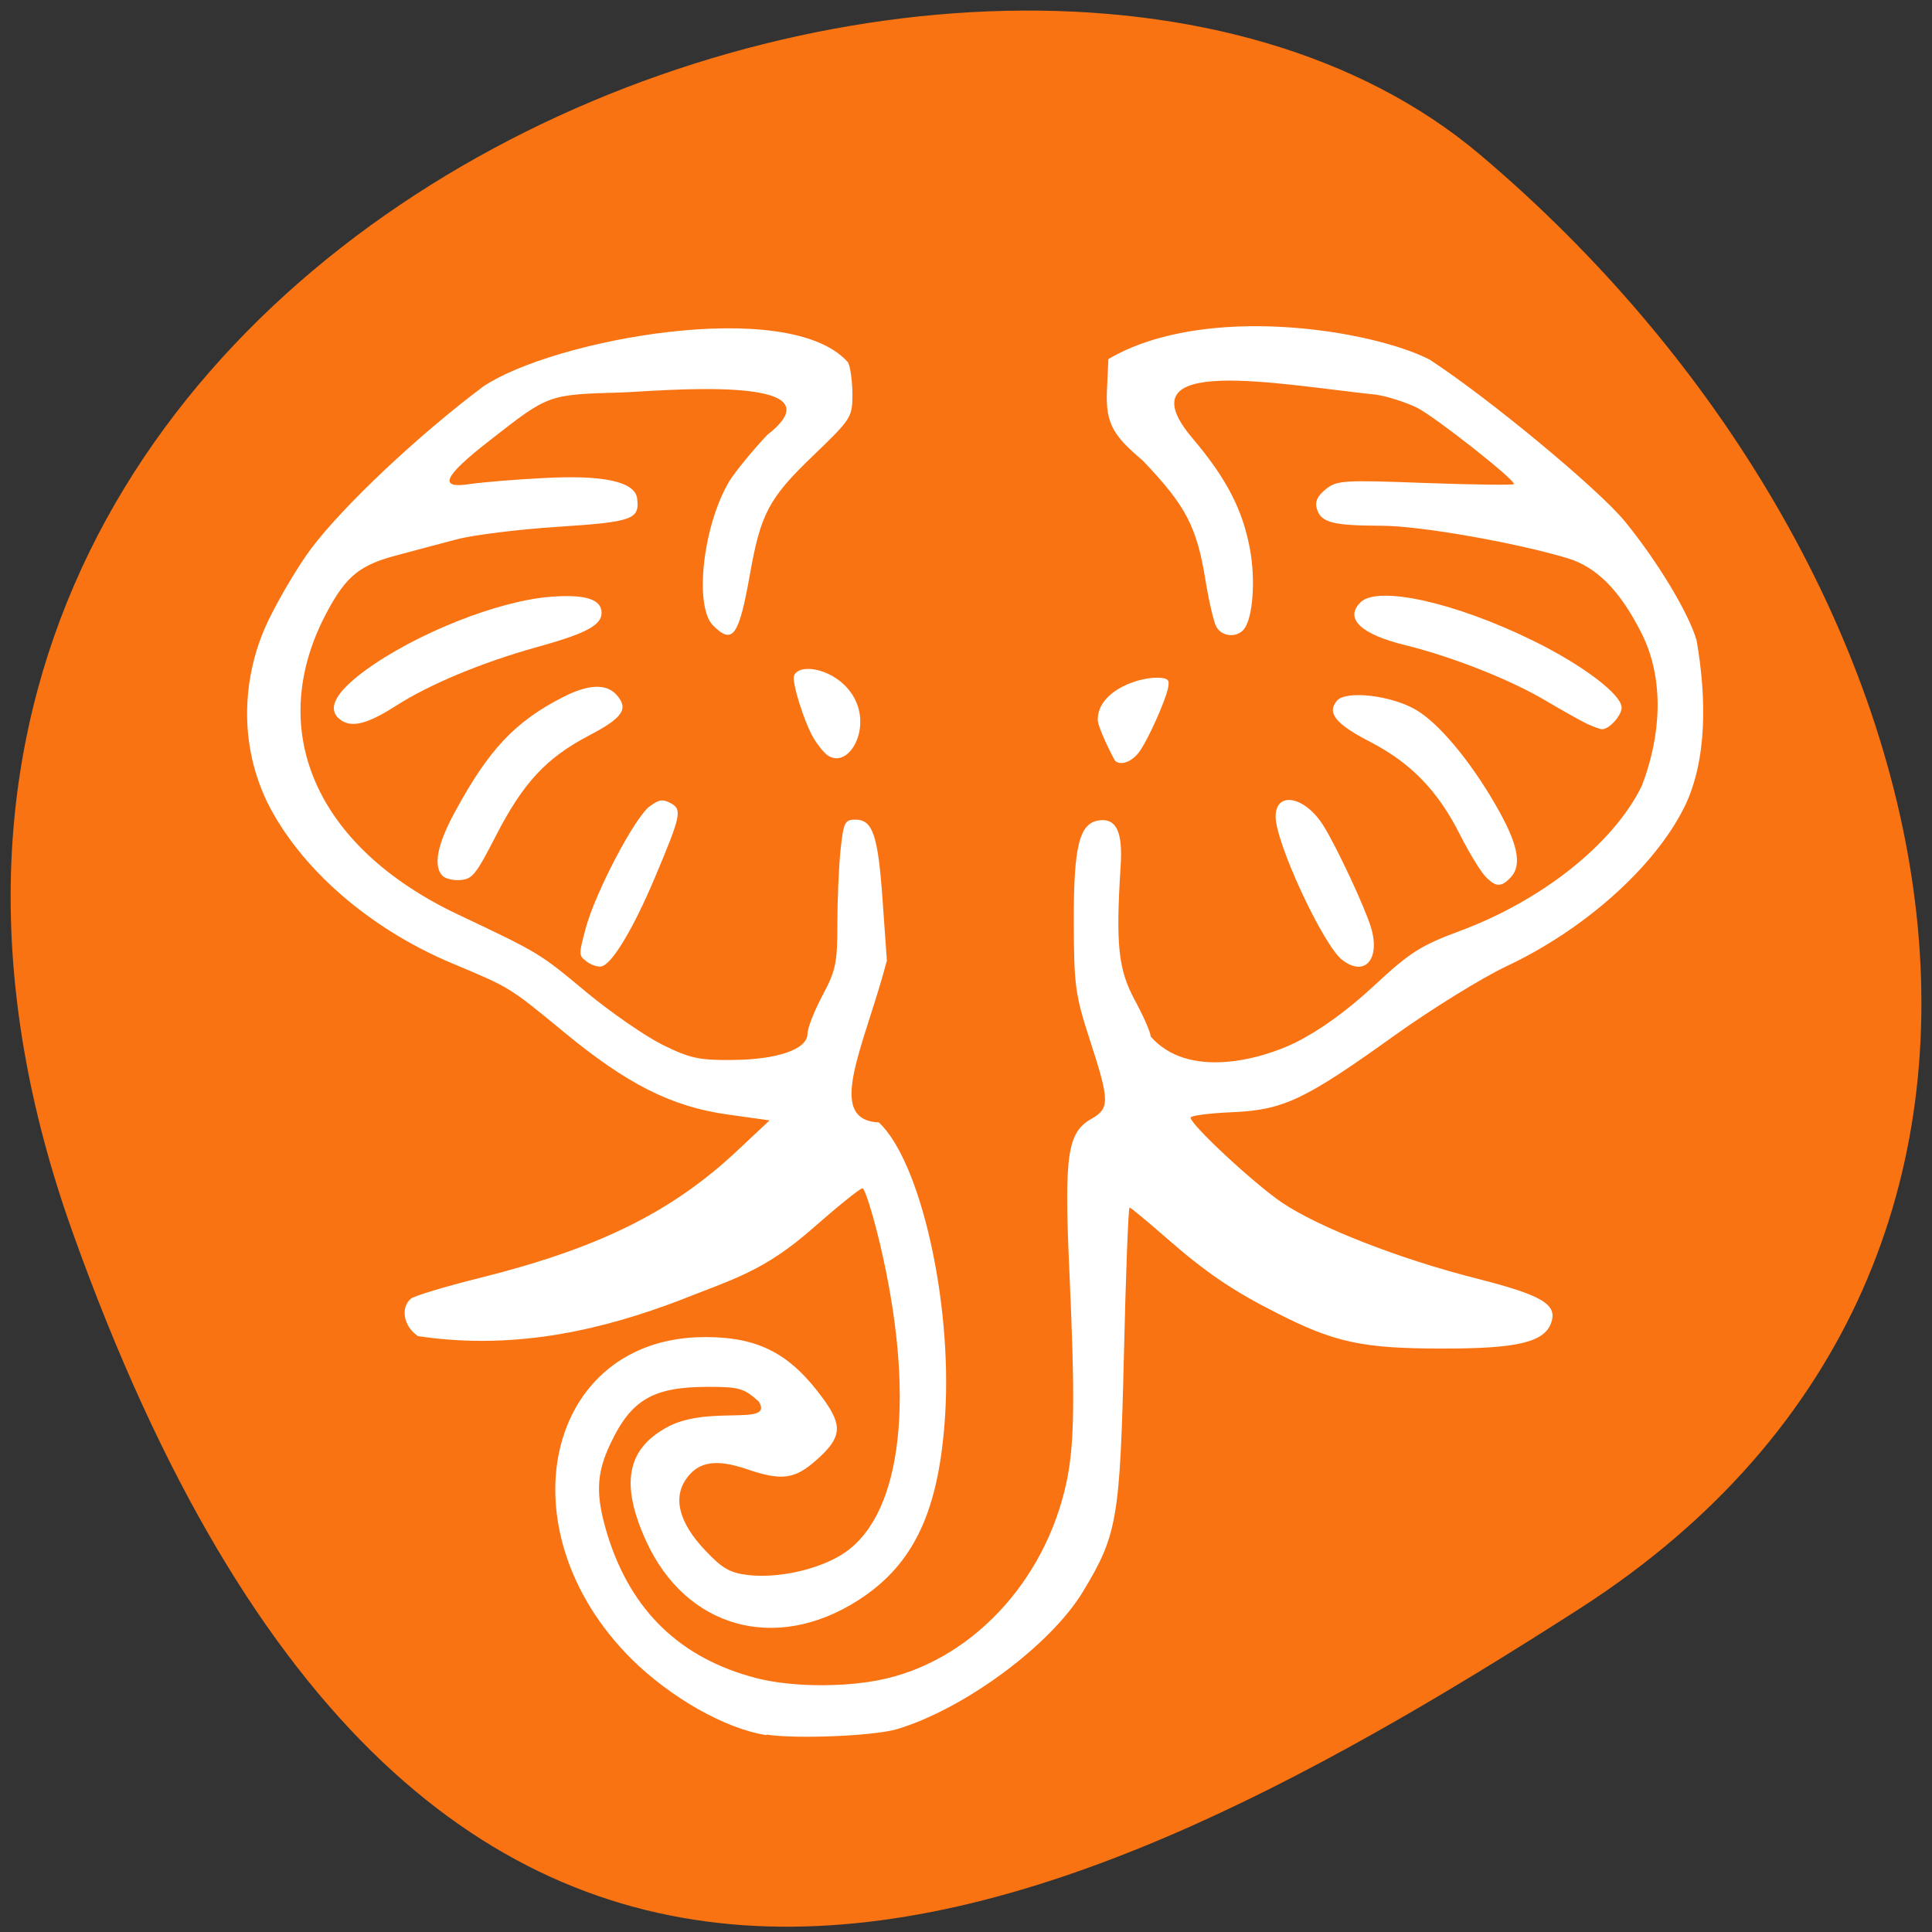 <svg xmlns="http://www.w3.org/2000/svg" viewBox="0 0 48 48"><rect x="0" y="0" width="48" height="48" fill="#333333" stroke="none"/><path d="m 1.801 30.605 c -8.863 -24.805 22.992 -36.871 34.961 -26.77 c 11.965 10.1 16.05 27.406 2.5 36.12 c -13.555 8.707 -28.598 15.461 -37.461 -9.348" fill="#f97312"/><g fill="#fff"><path d="m 19.05 43.11 c -1.02 -0.152 -2.387 -0.93 -3.363 -1.895 c -3.227 -3.215 -2.133 -7.996 1.832 -7.996 c 1.336 0 2.121 0.414 2.941 1.543 c 0.477 0.66 0.449 0.949 -0.145 1.484 c -0.559 0.508 -0.883 0.555 -1.762 0.254 c -0.746 -0.254 -1.184 -0.191 -1.484 0.215 c -0.363 0.484 -0.207 1.109 0.449 1.801 c 0.43 0.457 0.617 0.563 1.082 0.617 c 0.77 0.086 1.805 -0.156 2.395 -0.563 c 1.434 -0.988 1.758 -3.934 0.855 -7.719 c -0.176 -0.73 -0.367 -1.328 -0.422 -1.328 c -0.059 0 -0.602 0.438 -1.211 0.973 c -1.254 1.105 -1.996 1.277 -3.387 1.832 c -1.695 0.637 -3.922 1.25 -6.445 0.867 c -0.355 -0.234 -0.445 -0.703 -0.176 -0.93 c 0.086 -0.07 0.852 -0.301 1.699 -0.512 c 2.973 -0.742 4.789 -1.641 6.426 -3.18 l 0.785 -0.738 l -1.039 -0.145 c -1.395 -0.195 -2.504 -0.754 -4.082 -2.059 c -1.352 -1.113 -1.316 -1.09 -2.77 -1.699 c -2.063 -0.867 -3.785 -2.371 -4.598 -4.02 c -0.758 -1.594 -0.551 -3.277 0.035 -4.492 c 0.277 -0.578 0.762 -1.387 1.07 -1.797 c 0.816 -1.078 2.664 -2.816 4.27 -4.02 c 1.719 -1.16 7.59 -2.258 9.06 -0.605 c 0.059 0.094 0.109 0.445 0.113 0.777 c 0 0.594 -0.016 0.621 -0.977 1.547 c -1.102 1.055 -1.305 1.445 -1.574 2.973 c -0.27 1.516 -0.426 1.73 -0.91 1.246 c -0.48 -0.48 -0.25 -2.5 0.406 -3.59 c 0.145 -0.234 0.566 -0.75 0.938 -1.145 c 2 -1.555 -2.855 -1.074 -3.633 -1.055 c -1.82 0.055 -1.789 0.043 -3.246 1.18 c -1.172 0.91 -1.313 1.223 -0.496 1.094 c 0.289 -0.043 1.109 -0.113 1.824 -0.148 c 1.488 -0.082 2.266 0.09 2.32 0.508 c 0.066 0.52 -0.113 0.582 -1.965 0.703 c -0.977 0.063 -2.109 0.203 -2.52 0.313 c -0.406 0.105 -1.086 0.289 -1.512 0.402 c -0.883 0.234 -1.227 0.512 -1.684 1.355 c -1.598 2.93 -0.34 5.871 3.23 7.563 c 2.031 0.961 2.023 0.957 3.195 1.934 c 0.605 0.5 1.453 1.086 1.883 1.301 c 0.68 0.336 0.91 0.387 1.73 0.379 c 1.129 -0.008 1.875 -0.266 1.875 -0.652 c 0 -0.141 0.168 -0.566 0.371 -0.949 c 0.332 -0.621 0.371 -0.813 0.371 -1.773 c 0 -0.594 0.035 -1.418 0.078 -1.836 c 0.074 -0.691 0.105 -0.762 0.367 -0.762 c 0.438 0 0.566 0.391 0.68 2.023 l 0.105 1.48 c -0.555 2.125 -1.555 3.957 -0.199 4.02 c 1.031 0.965 1.82 4.438 1.648 7.25 c -0.148 2.395 -0.77 3.73 -2.16 4.621 c -2.051 1.316 -4.281 0.695 -5.27 -1.469 c -0.637 -1.398 -0.488 -2.262 0.484 -2.809 c 1.031 -0.598 2.699 -0.023 2.316 -0.656 c -0.367 -0.332 -0.484 -0.367 -1.258 -0.367 c -1.371 0 -1.914 0.316 -2.434 1.422 c -0.355 0.75 -0.367 1.285 -0.063 2.273 c 0.586 1.875 1.809 3.051 3.684 3.539 c 0.824 0.215 2.074 0.238 3.02 0.059 c 2.273 -0.43 4.172 -2.43 4.699 -4.945 c 0.195 -0.945 0.211 -2.047 0.063 -5.316 c -0.125 -2.793 -0.043 -3.352 0.547 -3.688 c 0.461 -0.262 0.461 -0.441 -0.031 -1.953 c -0.367 -1.133 -0.398 -1.348 -0.402 -2.953 c -0.004 -1.875 0.137 -2.441 0.625 -2.512 c 0.43 -0.059 0.594 0.281 0.539 1.129 c -0.125 1.977 -0.059 2.578 0.355 3.344 c 0.215 0.398 0.391 0.801 0.391 0.895 c 0.926 1.07 2.738 0.574 3.598 0.152 c 0.609 -0.305 1.27 -0.781 1.945 -1.406 c 0.895 -0.832 1.156 -1 2.129 -1.363 c 2.059 -0.762 3.824 -2.172 4.527 -3.602 c 0.488 -1.258 0.559 -2.641 0.02 -3.75 c -0.539 -1.09 -1.125 -1.691 -1.867 -1.914 c -1.309 -0.391 -3.668 -0.805 -4.617 -0.805 c -1.199 -0.004 -1.496 -0.078 -1.602 -0.406 c -0.059 -0.184 0 -0.324 0.211 -0.496 c 0.277 -0.227 0.43 -0.238 2.488 -0.16 c 1.207 0.043 2.195 0.055 2.195 0.027 c 0 -0.129 -1.961 -1.672 -2.41 -1.898 c -0.273 -0.133 -0.73 -0.281 -1.016 -0.324 c -2.441 -0.254 -6.348 -1.027 -4.563 1.082 c 0.848 1 1.25 1.781 1.43 2.762 c 0.141 0.77 0.07 1.703 -0.148 1.98 c -0.18 0.227 -0.559 0.191 -0.691 -0.063 c -0.063 -0.117 -0.184 -0.633 -0.266 -1.141 c -0.215 -1.336 -0.488 -1.859 -1.547 -2.969 c -0.707 -0.609 -0.945 -0.891 -0.902 -1.762 l 0.035 -0.773 c 2.391 -1.406 6.547 -0.723 7.98 0.012 c 1.469 0.957 4.184 3.207 4.852 4.02 c 0.813 0.996 1.578 2.266 1.781 2.949 c 0.25 1.43 0.27 3.01 -0.316 4.176 c -0.746 1.48 -2.477 3.02 -4.402 3.926 c -0.613 0.289 -1.863 1.063 -2.781 1.719 c -2.25 1.613 -2.766 1.855 -4.051 1.91 c -0.563 0.023 -1.02 0.086 -1.02 0.133 c 0 0.176 1.563 1.629 2.266 2.109 c 0.914 0.617 2.918 1.402 4.832 1.887 c 1.613 0.41 2.01 0.637 1.867 1.082 c -0.16 0.5 -0.824 0.664 -2.723 0.66 c -1.957 0 -2.656 -0.148 -4.078 -0.871 c -1.129 -0.57 -1.793 -1.023 -2.805 -1.91 c -0.453 -0.395 -0.848 -0.723 -0.875 -0.723 c -0.031 0 -0.094 1.652 -0.141 3.672 c -0.098 4.078 -0.168 4.469 -1.02 5.875 c -0.809 1.336 -2.949 2.914 -4.621 3.414 c -0.57 0.168 -2.504 0.25 -3.246 0.133"/><path d="m 33.34 23.844 c -0.477 -0.383 -1.648 -2.906 -1.648 -3.555 c 0 -0.648 0.734 -0.508 1.191 0.23 c 0.336 0.539 1.031 2.031 1.18 2.527 c 0.238 0.797 -0.164 1.238 -0.723 0.797"/><path d="m 36.883 21.75 c -0.121 -0.133 -0.391 -0.582 -0.602 -0.996 c -0.543 -1.09 -1.215 -1.789 -2.227 -2.316 c -0.871 -0.449 -1.094 -0.723 -0.84 -1.027 c 0.219 -0.266 1.355 -0.137 1.969 0.227 c 0.563 0.328 1.352 1.273 1.988 2.383 c 0.535 0.93 0.648 1.457 0.375 1.762 c -0.246 0.273 -0.391 0.266 -0.664 -0.031"/><path d="m 39.43 17.984 c -0.148 -0.07 -0.621 -0.336 -1.051 -0.59 c -0.867 -0.512 -2.301 -1.078 -3.457 -1.363 c -1.113 -0.27 -1.527 -0.664 -1.121 -1.066 c 0.426 -0.426 2.348 0 4.289 0.953 c 1.227 0.602 2.199 1.336 2.199 1.664 c 0 0.199 -0.324 0.551 -0.492 0.535 c -0.055 -0.004 -0.219 -0.066 -0.367 -0.133"/><path d="m 14.574 23.887 c -0.199 -0.145 -0.199 -0.168 -0.02 -0.832 c 0.238 -0.883 1.219 -2.754 1.586 -3.02 c 0.234 -0.172 0.32 -0.188 0.52 -0.082 c 0.293 0.16 0.266 0.293 -0.395 1.863 c -0.531 1.258 -1.063 2.145 -1.324 2.195 c -0.09 0.016 -0.254 -0.035 -0.367 -0.121"/><path d="m 10.996 21.762 c -0.238 -0.242 -0.137 -0.777 0.309 -1.594 c 0.84 -1.551 1.496 -2.246 2.695 -2.855 c 0.613 -0.313 1.063 -0.332 1.313 -0.055 c 0.316 0.352 0.168 0.574 -0.688 1.02 c -1.055 0.555 -1.625 1.168 -2.301 2.48 c -0.496 0.965 -0.586 1.078 -0.871 1.105 c -0.18 0.016 -0.383 -0.027 -0.457 -0.102"/><path d="m 8.457 17.883 c -0.344 -0.258 -0.141 -0.668 0.602 -1.215 c 1.266 -0.93 3.352 -1.758 4.66 -1.844 c 0.84 -0.059 1.227 0.07 1.227 0.402 c 0 0.309 -0.391 0.516 -1.633 0.859 c -1.332 0.371 -2.648 0.918 -3.473 1.449 c -0.715 0.457 -1.102 0.555 -1.383 0.348"/><path d="m 27.703 18.898 c -0.027 -0.027 -0.43 -0.816 -0.43 -1.016 c 0 -0.738 1.09 -1.098 1.59 -1.039 c 0.156 0.02 0.188 0.059 0.164 0.211 c -0.039 0.289 -0.512 1.352 -0.734 1.641 c -0.18 0.238 -0.461 0.336 -0.59 0.203"/><path d="m 20.555 18.762 c -0.086 -0.063 -0.246 -0.258 -0.348 -0.434 c -0.23 -0.395 -0.539 -1.383 -0.48 -1.539 c 0.137 -0.355 1.156 -0.152 1.523 0.602 c 0.379 0.777 -0.188 1.727 -0.695 1.371"/></g></svg>